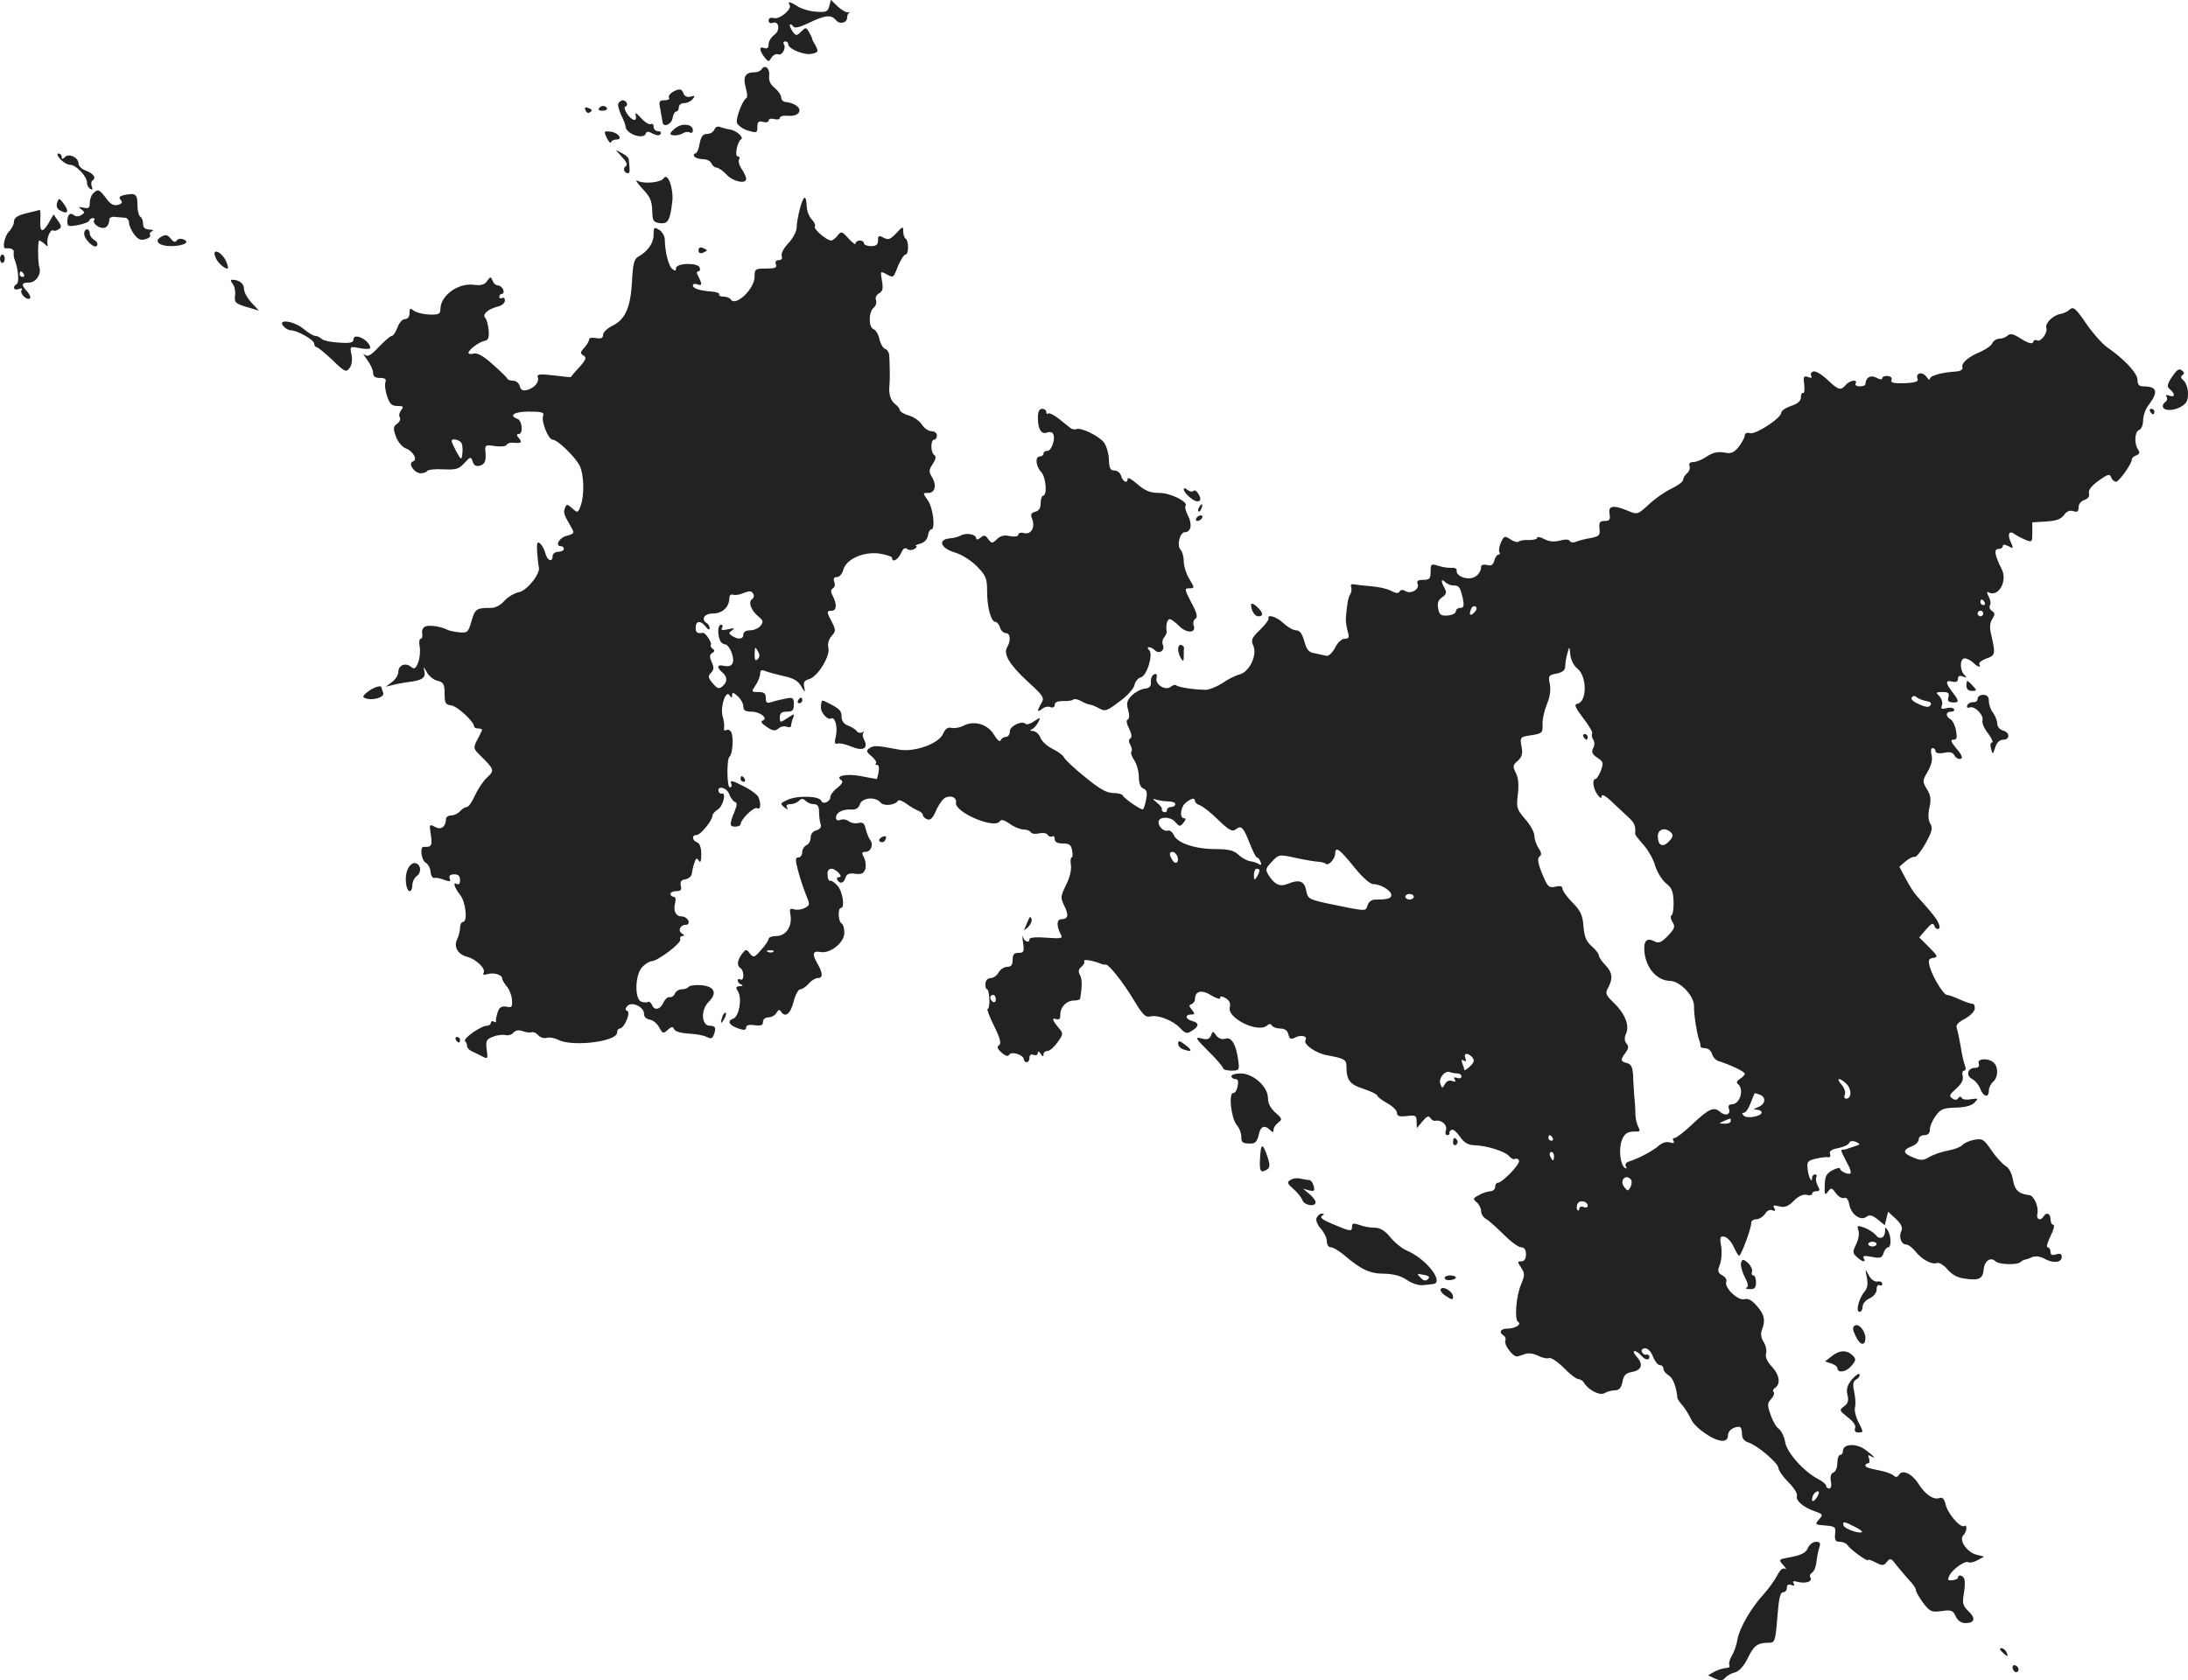 <?xml version="1.0" standalone="no"?>
<!DOCTYPE svg PUBLIC "-//W3C//DTD SVG 20010904//EN"
 "http://www.w3.org/TR/2001/REC-SVG-20010904/DTD/svg10.dtd">
<svg version="1.0" xmlns="http://www.w3.org/2000/svg"
 width="780pt" height="599.138pt" viewBox="0 0 780 599.138"
 preserveAspectRatio="xMidYMid meet">
<g transform="translate(-553,1260.76) scale(0.1,-0.1)"
fill="#222222" stroke="none">
<path d="M8486 12585 c-5 -19 -11 -22 -47 -19 -22 1 -51 10 -64 18 -28 18 -39
20 -30 6 9 -15 -35 -52 -56 -47 -12 3 -19 0 -19 -9 0 -7 6 -11 14 -8 23 9 29
-27 6 -43 -11 -8 -20 -23 -20 -33 0 -13 -5 -17 -15 -14 -19 8 -19 -7 0 -32 14
-18 16 -18 25 -2 6 9 17 15 24 12 14 -6 30 22 20 37 -3 5 0 9 5 9 6 0 11 -4
11 -10 0 -17 59 -41 85 -34 22 5 23 8 13 28 -7 11 -13 23 -13 26 0 3 -5 13
-11 23 -10 18 -12 18 -28 2 -16 -16 -18 -16 -31 1 -7 11 -11 21 -9 24 3 2 8
-1 12 -7 5 -7 22 -3 56 13 57 28 79 30 96 10 13 -17 40 -10 40 9 0 7 3 15 8
18 4 2 2 2 -5 1 -6 -2 -23 8 -36 20 l-25 24 -6 -23z"/>
<path d="M8245 12361 c-3 -6 -14 -11 -23 -11 -35 0 -44 -15 -34 -53 6 -20 7
-37 3 -39 -13 -6 -38 -70 -34 -88 3 -9 20 -22 39 -28 32 -9 34 -9 34 13 0 18
4 22 20 18 11 -3 20 -1 20 5 0 6 9 8 20 5 11 -3 20 -1 20 4 0 5 10 9 23 8 30
-3 47 5 47 20 0 13 -24 27 -50 29 -8 1 -15 8 -15 16 0 8 -10 23 -23 34 -16 12
-22 27 -20 44 3 26 -15 41 -27 23z"/>
<path d="M7927 12279 c-9 -6 -15 -14 -12 -20 4 -5 -4 -9 -16 -9 -19 0 -21 -4
-15 -32 3 -18 7 -39 8 -46 2 -21 33 -8 36 16 2 12 8 22 13 22 5 0 9 7 9 15 0
8 8 15 19 15 10 0 24 6 30 14 10 12 9 14 -7 9 -12 -3 -22 1 -25 11 -7 18 -15
19 -40 5z"/>
<path d="M7735 12240 c-4 -6 1 -24 9 -42 9 -17 16 -36 16 -41 0 -26 64 -49 72
-26 3 9 9 9 25 0 14 -7 24 -8 28 -1 3 5 -1 10 -9 10 -9 0 -16 7 -16 16 0 8 -4
12 -10 9 -5 -3 -21 6 -35 22 -15 17 -23 21 -19 11 3 -10 1 -18 -4 -18 -16 0
-45 44 -32 48 12 4 3 22 -10 22 -5 0 -12 -5 -15 -10z"/>
<path d="M7617 12215 c3 -8 9 -12 14 -9 12 7 11 11 -5 17 -10 4 -13 1 -9 -8z"/>
<path d="M7665 12221 c-3 -6 3 -9 14 -8 11 0 17 5 15 9 -7 11 -22 10 -29 -1z"/>
<path d="M7941 12153 c-12 -8 -21 -18 -21 -22 0 -9 31 -8 48 3 6 4 17 4 22 1
6 -3 10 0 10 8 0 21 -35 27 -59 10z"/>
<path d="M8077 12146 c-4 -9 -15 -16 -26 -16 -15 0 -22 -9 -27 -35 -3 -19 -10
-35 -16 -35 -5 0 -6 -4 -3 -10 3 -5 17 -10 31 -10 14 0 27 -7 30 -15 4 -8 12
-15 18 -15 7 0 23 -11 36 -25 23 -25 70 -35 70 -15 0 6 -7 22 -16 35 -9 13
-13 29 -9 35 3 5 1 10 -5 10 -12 0 -2 52 12 61 11 7 -18 32 -40 35 -10 1 -24
5 -33 8 -10 5 -19 1 -22 -8z"/>
<path d="M7693 12116 c7 -14 14 -21 15 -16 2 6 10 10 19 10 25 0 8 25 -20 28
-24 3 -25 2 -14 -22z"/>
<path d="M7748 12047 c15 -16 20 -27 13 -32 -12 -7 -6 -25 8 -25 7 0 7 9 2 52
-1 4 -11 13 -23 19 l-23 12 23 -26z"/>
<path d="M5745 12040 c10 -11 26 -20 35 -20 21 0 60 -41 60 -63 0 -9 5 -19 12
-23 8 -5 9 -2 5 9 -3 9 -2 19 4 22 13 9 1 25 -27 35 -13 5 -24 16 -24 24 0 22
-34 38 -48 24 -9 -9 -12 -9 -12 0 0 7 -5 12 -12 12 -6 0 -3 -9 7 -20z"/>
<path d="M7896 11972 c-9 -15 -68 -21 -91 -10 -12 7 -7 -3 14 -26 28 -29 35
-44 36 -78 1 -38 4 -43 27 -46 30 -4 37 10 45 80 4 46 -17 102 -31 80z"/>
<path d="M5862 11918 c-7 -7 -12 -22 -12 -34 0 -18 -4 -21 -22 -17 -19 4 -20
3 -8 -6 13 -10 13 -12 0 -20 -9 -6 -19 -6 -26 -1 -14 12 -24 2 -24 -23 0 -17
5 -18 38 -12 20 4 39 11 40 16 2 5 8 9 13 9 6 0 8 -4 4 -9 -3 -6 4 -15 16 -22
22 -11 38 0 39 27 0 6 10 10 23 8 12 -1 28 -3 35 -3 6 -1 12 -9 12 -18 0 -10
9 -29 19 -42 13 -17 23 -22 40 -16 12 3 19 10 16 15 -3 5 1 11 7 13 7 3 3 6
-9 6 -16 1 -23 7 -23 20 0 11 -4 23 -10 26 -5 3 -10 21 -10 40 0 40 -6 45 -43
38 -21 -4 -25 -9 -17 -18 8 -9 5 -14 -10 -18 -15 -4 -27 3 -42 24 -24 32 -29
34 -46 17z"/>
<path d="M8382 11865 c-7 -25 -12 -56 -12 -69 0 -13 -13 -38 -29 -55 -17 -18
-28 -38 -24 -47 3 -8 -1 -14 -11 -14 -10 0 -13 -6 -10 -15 5 -12 -3 -15 -35
-15 -39 0 -41 -2 -41 -29 0 -44 -68 -108 -85 -81 -4 6 -15 10 -26 10 -11 0
-18 4 -15 8 2 4 -10 9 -27 10 -43 3 -67 11 -67 22 0 5 7 7 15 4 18 -7 19 0 5
27 -7 12 -7 19 -1 19 6 0 8 6 5 14 -7 18 -84 16 -84 -3 0 -10 -3 -11 -14 -2
-13 11 -26 63 -26 106 -1 11 -9 26 -20 33 -18 11 -20 10 -20 -18 0 -29 -20
-58 -55 -78 -14 -7 -19 -26 -22 -88 -5 -93 -24 -136 -70 -158 -18 -9 -33 -23
-33 -32 0 -12 -7 -15 -25 -12 -14 3 -25 1 -25 -5 0 -6 -8 -19 -17 -29 -15 -16
-15 -21 -3 -28 12 -7 9 -15 -15 -42 -17 -18 -30 -34 -30 -35 0 -1 -28 2 -61 6
-49 6 -61 4 -57 -6 7 -17 -12 -39 -38 -46 -15 -4 -23 0 -26 14 -3 10 -13 19
-23 19 -10 0 -20 3 -22 8 -1 4 -25 27 -51 50 -33 30 -55 42 -68 39 -10 -3 -19
-2 -19 2 0 11 37 39 57 43 14 3 17 11 15 38 -2 19 -7 39 -12 44 -12 12 9 31
43 40 15 3 27 13 27 22 0 8 -4 12 -10 9 -5 -3 -10 -1 -10 4 0 6 4 11 10 11 5
0 7 7 4 15 -4 8 -12 15 -19 15 -7 0 -16 7 -19 17 -6 15 -8 15 -20 -2 -9 -13
-22 -16 -46 -13 -56 8 -120 -38 -120 -87 0 -17 -6 -20 -40 -19 -22 1 -46 7
-55 14 -13 10 -15 9 -15 -9 0 -12 -6 -21 -16 -21 -9 0 -21 -13 -27 -30 -6 -16
-15 -30 -20 -30 -5 0 -26 -18 -46 -39 -30 -32 -41 -37 -51 -28 -8 7 -4 -1 8
-17 12 -16 22 -37 22 -47 0 -14 7 -19 25 -19 17 0 23 -4 19 -15 -3 -8 -1 -30
6 -50 9 -28 17 -35 37 -35 21 0 23 -2 13 -15 -6 -8 -9 -19 -5 -25 4 -6 0 -17
-9 -23 -14 -10 -15 -17 -5 -45 7 -20 22 -37 35 -43 27 -10 44 -41 26 -47 -19
-6 5 -42 28 -42 10 0 21 4 24 9 3 4 29 7 57 5 44 -2 55 1 74 22 22 24 24 24
30 6 4 -14 12 -18 25 -15 20 5 24 19 20 57 -1 16 3 18 34 13 20 -3 38 -1 42 4
3 6 13 9 22 8 30 -3 35 1 22 16 -9 10 -9 15 -1 15 17 0 13 47 -4 54 -33 12
-12 26 41 26 47 0 55 -3 50 -16 -7 -19 19 -84 34 -84 17 0 79 -60 96 -92 16
-32 18 -105 4 -144 -10 -26 -11 -26 -30 -9 -18 16 -20 16 -26 1 -6 -16 -5 -21
21 -66 14 -24 13 -25 -15 -33 -27 -7 -43 -37 -20 -37 6 0 10 -4 10 -10 0 -5
-9 -10 -20 -10 -11 0 -20 -7 -20 -15 0 -24 -19 -17 -26 10 -3 13 -12 29 -19
35 -10 8 -12 2 -10 -32 2 -24 4 -47 6 -53 6 -23 -42 -83 -71 -89 -16 -3 -40
-17 -52 -31 -13 -15 -32 -25 -47 -25 -52 0 -58 -3 -70 -47 -12 -41 -15 -43
-45 -40 -17 2 -36 6 -41 9 -20 11 -64 18 -78 12 -9 -3 -14 -14 -12 -25 2 -10
0 -19 -5 -19 -5 0 -7 -12 -4 -27 3 -16 1 -41 -5 -57 -9 -23 -14 -26 -26 -16
-19 16 -45 6 -45 -18 0 -11 -10 -27 -22 -36 l-23 -17 25 6 c14 4 37 8 51 10
53 6 67 15 62 38 -4 20 -4 20 9 -3 7 -13 24 -27 38 -30 21 -5 25 -12 25 -45 0
-35 3 -40 25 -43 22 -4 79 -57 80 -74 0 -5 7 -8 16 -8 9 0 14 -3 12 -7 -2 -5
-10 -21 -18 -36 -13 -26 -12 -30 11 -52 52 -52 53 -54 25 -80 -14 -13 -33 -42
-43 -64 -10 -23 -23 -41 -29 -41 -6 0 -17 -7 -24 -15 -7 -8 -21 -15 -31 -15
-11 0 -19 -6 -19 -12 -1 -29 -17 -41 -39 -29 -21 11 -21 10 -15 -29 6 -38 2
-44 -26 -42 -14 1 -8 -48 7 -56 9 -5 17 -20 18 -33 1 -13 7 -23 13 -22 6 2 22
-1 36 -7 20 -7 24 -6 19 5 -3 10 2 15 16 15 15 0 21 -6 21 -21 0 -11 -4 -17
-10 -14 -17 10 -11 -11 10 -38 21 -26 28 -97 10 -97 -5 0 -10 -9 -10 -21 0
-11 -5 -29 -10 -40 -14 -26 2 -55 35 -63 32 -8 68 -43 59 -57 -4 -7 1 -9 13
-5 23 7 53 -2 53 -15 0 -5 7 -17 16 -28 9 -10 18 -32 19 -48 2 -26 0 -29 -20
-25 -17 3 -25 -2 -31 -20 -4 -12 -7 -27 -6 -31 1 -5 -2 -6 -8 -2 -5 3 -10 1
-10 -4 0 -6 -7 -11 -15 -11 -20 0 -86 -46 -77 -55 4 -3 7 -11 7 -17 0 -6 7
-14 15 -18 8 -4 25 -12 37 -18 22 -12 23 -11 18 23 -4 32 -1 37 23 46 14 6 34
8 44 6 9 -3 22 1 28 8 8 9 19 11 33 6 12 -5 27 -6 33 -4 6 2 16 -3 23 -11 6
-7 20 -12 30 -9 11 3 29 -1 41 -7 49 -26 210 -7 210 26 0 8 4 14 9 14 16 0 41
58 27 63 -8 3 -8 8 1 18 16 17 61 -5 59 -30 0 -9 8 -17 20 -19 12 -2 27 -14
34 -28 12 -22 15 -23 30 -9 14 13 19 13 23 3 3 -8 23 -14 51 -16 26 -1 55 -6
65 -12 15 -7 20 -6 25 6 10 26 7 34 -13 34 -31 0 -34 57 -4 86 32 32 19 56
-31 59 -20 1 -39 -2 -42 -7 -3 -4 -13 -8 -24 -8 -10 0 -20 -7 -24 -15 -3 -8
-11 -14 -18 -13 -7 2 -17 -7 -23 -19 -11 -26 -33 -30 -41 -8 -4 8 -10 13 -14
10 -5 -3 -15 -2 -24 1 -25 10 -22 98 4 124 11 11 26 20 32 20 22 0 108 65 103
78 -2 6 1 12 8 12 8 0 8 3 -2 9 -16 10 -6 31 14 31 9 0 12 6 9 15 -4 8 -14 15
-24 15 -21 0 -31 20 -23 49 3 12 1 21 -6 21 -6 0 -11 5 -11 10 0 6 10 10 21
10 16 0 20 5 16 19 -3 15 1 21 16 23 11 2 21 10 23 19 1 9 5 27 9 39 6 18 9
20 16 9 6 -10 9 -2 9 22 0 24 -5 39 -15 43 -18 7 -20 26 -2 26 14 0 57 52 57
70 0 5 9 15 20 22 18 12 30 61 13 56 -5 -2 -9 2 -11 7 -7 23 29 15 37 -8 5
-14 15 -27 21 -29 8 -2 8 -11 -1 -33 -19 -47 -19 -55 2 -55 10 0 19 4 19 8 0
18 48 64 59 58 12 -8 15 13 5 39 -4 9 -28 27 -55 40 -36 19 -47 21 -43 10 4
-8 2 -15 -4 -15 -11 0 -12 102 -1 110 11 8 15 73 5 88 -4 7 -12 10 -17 6 -6
-3 -9 0 -8 7 2 8 0 27 -5 43 -9 35 12 96 25 74 7 -10 9 -10 9 1 0 11 5 10 20
-4 11 -10 20 -26 20 -37 0 -13 7 -18 29 -18 31 0 62 -25 39 -32 -8 -3 -2 -11
15 -22 22 -15 30 -16 42 -6 8 7 22 10 30 6 8 -3 15 -1 15 3 0 5 3 18 7 28 7
17 6 17 -20 0 -26 -17 -27 -17 -27 3 0 15 7 20 25 20 20 0 25 5 25 26 0 23 -3
26 -27 21 -16 -3 -38 -8 -50 -12 -19 -6 -23 -4 -23 14 0 16 -6 21 -26 21 -26
0 -26 1 -10 25 9 13 16 32 16 41 0 12 5 14 18 9 9 -4 39 -12 65 -18 35 -7 52
-17 63 -36 14 -24 15 -24 11 -3 -4 16 0 23 17 28 30 7 77 83 69 112 -3 14 1
30 11 41 16 18 16 22 2 50 -20 37 -20 41 -1 41 18 0 19 23 4 52 -8 15 -8 22 0
28 7 3 9 14 5 23 -4 12 -1 17 10 17 8 0 18 11 22 25 10 39 71 66 128 59 25 -4
46 -11 46 -15 0 -19 21 -8 32 16 7 17 15 22 22 15 7 -5 17 -5 26 0 8 6 11 10
5 11 -5 0 1 4 15 8 15 4 26 15 28 29 2 12 7 22 12 22 15 0 7 75 -12 103 -19
27 -19 27 1 27 25 0 31 28 13 57 -11 19 -11 25 3 46 11 17 13 27 6 32 -14 8
-14 55 -1 55 6 0 10 7 10 15 0 8 -8 15 -19 15 -10 0 -26 10 -34 23 -8 13 -29
28 -47 33 -17 5 -32 14 -32 19 -1 6 -8 15 -16 21 -17 12 -25 38 -21 69 2 20 1
75 -1 107 -1 9 -7 19 -15 22 -7 2 -16 18 -20 34 -3 17 -13 33 -21 36 -18 7
-18 60 0 76 8 6 12 18 9 27 -4 9 1 19 11 25 13 7 15 17 10 45 -6 34 -6 35 16
23 26 -14 24 -15 43 33 9 20 20 37 25 37 12 0 12 49 1 56 -5 3 -9 15 -9 26 0
20 -2 19 -25 -6 -21 -22 -28 -25 -45 -16 -17 9 -20 8 -20 -10 0 -15 -7 -20
-25 -20 -14 0 -25 5 -25 10 0 6 -7 10 -15 10 -8 0 -15 -5 -15 -11 0 -5 -11 3
-25 18 -23 26 -26 27 -39 11 -7 -10 -18 -18 -23 -18 -16 0 -64 41 -58 50 3 5
-2 16 -11 25 -9 9 -17 29 -18 45 -2 45 -11 43 -24 -5z m-1206 -839 c3 -8 4
-25 2 -38 -3 -22 -4 -21 -21 9 -9 18 -17 34 -17 38 0 12 31 4 36 -9z m1040
-537 c3 -6 1 -14 -5 -18 -15 -10 -3 -41 23 -62 17 -14 18 -19 7 -33 -7 -9 -24
-16 -37 -16 -15 0 -24 -6 -24 -15 0 -17 -18 -19 -40 -5 -13 9 -13 11 0 20 11
8 7 9 -14 4 -21 -5 -27 -4 -22 5 4 6 2 11 -3 11 -12 0 -14 -29 -5 -54 3 -9 12
-16 19 -16 7 0 18 -14 24 -32 12 -35 1 -52 -31 -44 -22 5 -23 -7 -3 -24 19
-16 19 -34 0 -50 -12 -10 -18 -8 -34 11 -17 20 -18 26 -6 38 10 11 11 19 2 38
-8 19 -8 26 2 32 9 6 10 10 2 15 -6 4 -9 10 -7 14 5 8 -19 44 -28 43 -21 -3
-26 1 -26 19 0 25 18 26 36 3 7 -10 14 -13 14 -6 0 6 -4 15 -10 18 -22 14 -10
35 21 35 34 0 58 22 59 54 0 10 5 16 13 13 6 -2 21 -1 32 4 28 11 33 11 41 -2z
m15 -232 c-8 -8 -11 -3 -11 19 1 25 2 27 11 11 8 -14 8 -22 0 -30z"/>
<path d="M5734 11886 c-4 -11 -1 -22 7 -27 31 -19 38 -6 14 25 -14 18 -15 18
-21 2z"/>
<path d="M5623 11847 c-31 -8 -43 -16 -43 -29 0 -10 -8 -26 -18 -36 -16 -16
-25 -61 -12 -60 20 2 31 -4 29 -14 -1 -7 0 -20 4 -28 12 -32 16 -80 7 -85 -17
-10 -11 -25 7 -18 10 4 14 2 10 -4 -8 -12 20 -39 30 -29 3 3 -1 14 -10 24 -23
25 -21 32 7 32 24 0 45 31 36 55 -5 17 -6 95 0 95 3 0 12 -6 19 -12 10 -11 12
-10 10 2 -3 19 11 51 20 46 4 -3 13 -1 20 4 11 6 11 12 -2 30 l-16 23 -19 -33
c-22 -36 -31 -30 -28 18 1 17 0 31 -3 31 -3 -1 -25 -7 -48 -12z m-8 -217 c3
-5 1 -10 -4 -10 -6 0 -11 5 -11 10 0 6 2 10 4 10 3 0 8 -4 11 -10z"/>
<path d="M5830 11775 c0 -22 38 -57 46 -43 4 6 -1 15 -10 20 -9 5 -16 16 -16
23 0 8 -4 15 -10 15 -5 0 -10 -7 -10 -15z"/>
<path d="M6101 11761 c-22 -14 -2 -31 37 -31 46 0 72 14 46 24 -10 4 -20 2
-24 -4 -5 -7 -11 -6 -20 5 -14 17 -20 18 -39 6z"/>
<path d="M8020 11715 c0 -9 6 -12 15 -9 8 4 15 7 15 9 0 2 -7 5 -15 9 -9 3
-15 0 -15 -9z"/>
<path d="M6297 11693 c6 -19 31 -43 44 -43 4 0 1 14 -7 30 -17 32 -48 43 -37
13z"/>
<path d="M5530 11685 c0 -8 4 -15 8 -15 5 0 9 7 9 15 0 8 -4 15 -9 15 -4 0 -8
-7 -8 -15z"/>
<path d="M6359 11596 c7 -8 11 -27 9 -42 -3 -25 1 -29 41 -41 l44 -13 -26 28
c-15 16 -27 37 -27 49 0 19 -17 33 -42 33 -7 0 -6 -5 1 -14z"/>
<path d="M12905 11501 c-6 -5 -19 -11 -30 -13 -26 -4 -56 -34 -50 -50 6 -17
-21 -52 -33 -44 -6 3 -12 1 -14 -6 -3 -8 -16 -5 -42 11 -28 18 -40 21 -49 12
-6 -6 -19 -11 -29 -11 -10 0 -21 -7 -25 -15 -3 -9 -22 -22 -41 -31 -45 -18
-72 -42 -66 -57 2 -7 -7 -13 -23 -14 -50 -3 -93 -15 -93 -26 0 -6 -6 -3 -13 8
-15 19 -39 13 -31 -9 4 -9 -9 -13 -47 -15 -39 -1 -50 2 -46 12 3 8 -3 13 -14
14 -10 1 -19 -3 -19 -8 0 -6 -9 -5 -21 2 -21 11 -38 0 -39 -23 0 -5 -9 -8 -21
-8 -11 0 -17 5 -14 10 10 16 -21 12 -35 -5 -18 -21 -26 -19 -66 19 -20 19 -43
32 -50 29 -8 -3 -11 -10 -7 -16 4 -7 0 -8 -11 -4 -16 6 -18 2 -14 -27 2 -19 0
-32 -4 -30 -4 3 -8 -4 -8 -15 0 -13 -11 -23 -35 -31 -19 -6 -35 -17 -35 -24 0
-19 -90 -78 -111 -73 -11 3 -19 0 -19 -8 0 -7 -10 -25 -21 -40 -18 -22 -27
-26 -53 -21 -22 4 -40 0 -61 -14 -16 -11 -38 -20 -49 -20 -12 0 -16 -5 -13
-14 3 -8 -1 -20 -9 -26 -8 -7 -14 -18 -14 -24 0 -6 -19 -20 -42 -31 -23 -11
-59 -36 -81 -57 -38 -35 -40 -36 -73 -22 -52 22 -72 19 -66 -11 3 -20 0 -25
-17 -25 -18 0 -21 -5 -19 -27 3 -24 -1 -28 -32 -34 -19 -3 -42 -9 -51 -13 -10
-4 -20 -3 -23 3 -4 6 -18 6 -35 1 -20 -5 -38 -4 -55 5 -14 8 -26 10 -26 5 0
-5 -14 -8 -30 -8 -17 1 -33 -2 -37 -6 -3 -3 -16 0 -28 8 -21 14 -23 13 -34
-10 -6 -14 -9 -30 -6 -35 4 -5 2 -9 -3 -9 -5 0 -12 -10 -15 -21 -4 -16 -11
-20 -26 -16 -12 3 -21 0 -21 -6 0 -20 -16 -38 -36 -41 -25 -4 -54 11 -51 27 1
7 -7 11 -18 10 -11 -1 -32 2 -47 7 -26 8 -28 7 -28 -21 0 -25 -4 -29 -26 -29
-19 0 -25 -4 -20 -15 7 -19 -25 -37 -44 -25 -9 6 -17 5 -21 -2 -4 -7 -14 -6
-30 3 -13 7 -44 14 -69 16 -25 2 -53 5 -62 7 -10 2 -15 -1 -11 -10 2 -7 1 -19
-4 -26 -7 -12 -11 -34 -15 -83 -1 -11 2 -32 6 -47 7 -23 5 -28 -10 -28 -11 0
-26 -14 -35 -33 -10 -18 -23 -30 -30 -28 -8 2 -26 6 -41 9 -22 3 -30 12 -38
43 -8 27 -16 39 -29 39 -10 0 -30 11 -45 25 -25 24 -59 34 -54 17 2 -4 -12
-23 -31 -41 -29 -28 -32 -36 -23 -56 15 -32 -14 -93 -48 -102 -14 -3 -42 -17
-62 -31 -20 -13 -47 -24 -60 -24 -39 0 -98 9 -105 16 -3 3 -12 1 -19 -5 -19
-16 -57 8 -51 31 3 13 0 17 -9 13 -7 -3 -12 -15 -11 -26 1 -17 -4 -23 -23 -25
-14 -2 -34 -13 -46 -25 -17 -18 -19 -28 -12 -52 5 -19 4 -31 -2 -33 -6 -2 -4
-15 5 -32 9 -18 11 -31 5 -35 -7 -4 -7 -13 0 -24 5 -10 7 -21 3 -24 -3 -4 2
-18 11 -31 9 -14 16 -41 16 -60 0 -22 6 -36 16 -40 12 -5 15 -14 10 -38 -3
-17 -8 -33 -11 -36 -5 -5 -68 38 -73 50 -2 4 -17 8 -34 8 -23 0 -49 15 -100
57 -39 31 -72 63 -75 70 -3 7 -21 21 -40 30 -19 9 -39 27 -44 40 -4 12 -16 23
-26 24 -11 0 -13 3 -5 6 7 2 17 14 23 25 10 19 9 19 -14 4 -13 -9 -26 -13 -30
-10 -13 14 -57 -7 -57 -26 0 -11 -6 -20 -14 -20 -8 0 -16 -6 -19 -12 -2 -8
-12 1 -23 19 -22 38 -71 53 -109 33 -13 -7 -32 -10 -43 -8 -13 4 -22 -3 -30
-21 -16 -36 -104 -67 -159 -56 -79 15 -88 15 -103 5 -13 -9 -12 -13 7 -29 12
-10 19 -21 16 -25 -4 -3 -2 -6 4 -6 6 0 8 -11 5 -25 -2 -14 -5 -25 -7 -25 -1
0 -26 4 -55 10 -51 10 -96 1 -71 -14 8 -5 3 -14 -14 -28 -14 -10 -25 -25 -25
-33 0 -16 -27 -28 -32 -13 -6 17 -80 20 -117 5 -30 -13 -31 -15 -15 -28 12 -9
15 -10 10 -1 -5 8 -1 12 11 12 11 0 24 5 31 12 9 9 15 9 24 0 7 -7 20 -12 30
-12 13 0 18 -8 18 -29 0 -16 3 -36 6 -44 3 -9 -3 -16 -15 -20 -13 -3 -21 -13
-21 -26 0 -12 -7 -24 -15 -27 -8 -4 -15 -15 -15 -25 0 -10 -6 -19 -14 -19 -11
0 -11 -8 -1 -47 7 -27 20 -65 28 -85 15 -36 15 -38 -4 -48 -11 -6 -28 -8 -38
-5 -15 5 -17 1 -13 -20 7 -40 -16 -75 -50 -75 -15 0 -28 -5 -28 -10 0 -6 -12
-24 -27 -40 -24 -28 -27 -28 -40 -12 -12 16 -14 16 -28 -2 -17 -23 -19 -42 -5
-51 6 -3 10 -15 10 -26 0 -11 -4 -17 -10 -14 -5 3 -10 2 -10 -4 0 -5 6 -12 13
-14 7 -3 5 -6 -6 -6 -14 -1 -15 -4 -6 -19 15 -24 4 -88 -16 -96 -24 -9 -17
-23 15 -35 23 -8 30 -7 30 3 0 8 10 11 30 8 23 -3 30 0 30 12 0 9 8 16 20 16
10 0 23 7 28 16 6 11 11 13 16 5 15 -24 34 -9 45 34 6 25 17 45 24 45 7 0 20
9 30 20 9 11 24 20 32 20 19 0 19 17 0 50 -21 36 -18 48 9 43 35 -7 86 33 86
68 0 15 -4 31 -10 34 -12 7 -14 55 -2 55 15 0 6 59 -12 79 -10 11 -21 19 -25
18 -7 -2 -11 7 -11 28 0 8 6 15 14 15 7 0 19 -7 26 -15 9 -11 9 -15 1 -15 -7
0 -9 -4 -6 -10 10 -16 23 -12 29 8 5 14 14 17 35 14 23 -3 30 1 36 17 3 11 1
29 -5 41 -9 16 -8 20 5 20 20 0 30 26 17 43 -5 6 -12 24 -16 39 -4 20 -10 25
-26 21 -11 -3 -26 0 -34 6 -7 6 -21 9 -30 5 -22 -9 -21 22 2 31 9 5 27 7 39 6
14 -1 24 5 28 18 8 25 56 29 74 7 12 -14 51 -10 62 6 3 5 16 0 30 -10 13 -10
32 -21 42 -25 9 -3 17 -11 17 -16 0 -5 7 -12 16 -15 10 -4 19 4 29 27 8 19 21
39 29 46 19 16 48 7 44 -13 -7 -34 138 -96 156 -67 5 8 16 5 36 -9 15 -11 37
-20 48 -20 12 0 24 -5 27 -10 3 -6 17 -7 30 -4 12 3 26 1 30 -5 3 -6 11 -9 16
-6 5 4 9 -1 9 -9 0 -11 9 -16 29 -16 23 0 30 -5 33 -25 3 -14 2 -25 -2 -25 -3
0 -5 -13 -2 -29 2 -16 -5 -45 -18 -70 -19 -39 -20 -44 -6 -73 17 -33 14 -48
-10 -48 -17 0 -18 -23 -4 -51 10 -18 8 -19 -50 -15 -34 3 -60 1 -60 -5 0 -16
-18 -10 -24 9 -2 9 -2 0 1 -20 5 -34 3 -38 -16 -38 -16 0 -21 -6 -21 -25 0
-18 -5 -25 -20 -25 -10 0 -24 -9 -30 -20 -6 -11 -19 -20 -28 -20 -11 0 -18 -8
-19 -20 -1 -11 2 -20 6 -20 4 0 7 -16 8 -35 1 -19 -2 -35 -6 -35 -4 0 6 -27
23 -61 22 -44 26 -63 18 -68 -9 -5 -7 -13 8 -26 14 -13 24 -16 28 -8 8 13 52
-1 52 -17 0 -5 5 -10 10 -10 6 0 10 7 10 16 0 10 6 14 15 10 8 -3 15 0 15 7 0
8 4 6 10 -3 6 -10 10 -11 10 -2 0 6 6 12 14 12 8 0 24 14 36 31 20 27 20 32 8
47 -26 30 -30 42 -14 36 12 -4 16 0 16 16 0 27 22 50 49 50 12 0 22 3 22 8 7
44 7 68 -1 83 -7 12 -5 21 5 29 8 7 13 16 10 20 -5 8 25 4 55 -7 8 -4 18 -6
22 -5 10 2 60 -60 101 -128 30 -50 41 -61 57 -57 28 7 80 -13 107 -41 19 -20
24 -22 42 -10 26 16 27 28 1 35 -24 6 -27 23 -4 23 14 0 15 2 3 17 -11 13 -11
17 -1 20 6 3 12 10 12 17 0 30 23 36 57 15 18 -11 33 -16 33 -10 0 8 6 7 20
-1 13 -8 18 -19 14 -33 -9 -38 99 -91 132 -65 8 8 14 8 19 0 3 -5 17 -10 29
-10 16 0 26 -7 29 -21 4 -16 9 -19 24 -11 21 11 46 5 37 -9 -9 -15 37 -47 76
-54 61 -11 70 -16 70 -38 0 -51 11 -66 61 -82 27 -9 49 -20 49 -24 0 -4 16
-16 35 -27 19 -10 35 -26 35 -34 0 -12 8 -15 35 -12 31 4 35 2 35 -19 l1 -24
20 24 c15 18 22 22 28 12 4 -6 12 -11 17 -10 22 5 44 -14 39 -32 -4 -11 -2
-19 4 -19 6 0 10 3 8 8 -1 4 3 9 8 11 6 3 19 -9 30 -25 14 -21 29 -29 50 -30
45 -1 111 -22 125 -39 7 -8 16 -13 20 -10 5 3 12 1 15 -5 7 -11 -59 -80 -76
-80 -5 0 -9 -7 -9 -15 0 -8 -8 -15 -17 -15 -10 -1 -28 -6 -41 -14 -21 -11 -22
-14 -8 -25 9 -8 16 -22 16 -32 0 -10 8 -23 18 -28 9 -5 37 -30 62 -55 25 -25
53 -46 63 -46 11 0 17 -8 17 -25 0 -16 -6 -25 -16 -25 -15 0 -15 -2 -1 -23 13
-20 13 -27 0 -58 -18 -41 -25 -127 -11 -135 14 -9 -11 -24 -39 -24 -24 0 -31
-14 -12 -25 6 -4 8 -13 5 -20 -4 -13 28 -56 42 -54 4 0 16 4 27 8 12 5 30 3
47 -5 15 -8 33 -12 40 -9 7 3 31 -13 53 -35 21 -22 45 -40 52 -40 6 0 16 -6
20 -13 15 -26 57 -47 73 -37 8 5 25 10 36 10 16 0 23 8 28 30 4 24 12 32 36
36 34 7 39 28 13 56 -9 10 -11 18 -6 18 6 0 16 -7 23 -15 14 -17 30 -20 30 -5
0 5 -5 9 -11 7 -6 -1 -14 4 -16 11 -3 6 3 12 12 12 9 0 22 -13 28 -30 6 -16
17 -30 24 -30 7 0 13 -6 13 -13 0 -7 8 -17 19 -24 15 -9 27 -39 31 -81 1 -4 9
-16 19 -27 9 -11 22 -32 29 -47 13 -31 81 -78 112 -78 13 0 20 7 20 19 0 17
18 31 41 31 5 0 9 -11 9 -24 0 -17 7 -27 23 -32 32 -10 107 -74 107 -91 0 -8
16 -31 35 -50 20 -20 34 -42 31 -49 -6 -16 22 -41 63 -55 30 -11 31 -12 16
-29 -16 -18 -15 -19 22 -22 35 -3 38 -5 35 -30 -2 -22 1 -28 17 -28 11 0 24
-6 28 -13 10 -15 73 -61 73 -52 0 3 12 -1 27 -9 24 -12 29 -12 40 3 12 14 15
13 35 -14 13 -16 33 -40 45 -53 13 -13 23 -28 23 -34 0 -6 12 -27 26 -46 24
-31 30 -34 66 -29 34 5 41 2 50 -19 7 -15 20 -24 34 -24 34 0 38 17 12 42 -21
20 -23 29 -17 63 4 22 4 45 2 52 -6 14 -23 18 -23 5 0 -4 -9 -8 -20 -9 -17 -2
-18 1 -10 18 13 23 56 53 67 46 5 -3 19 0 32 7 l24 13 -27 7 c-33 8 -64 52
-47 69 13 13 15 41 3 33 -13 -8 -59 45 -66 77 -5 20 -11 27 -22 23 -21 -8 -51
13 -75 51 -23 36 -57 52 -69 32 -7 -10 -12 -10 -22 -1 -8 6 -33 14 -56 18 -23
4 -42 10 -42 15 0 5 4 9 10 9 5 0 6 7 3 17 -4 11 -3 14 5 9 24 -14 11 1 -18
22 -32 24 -80 22 -80 -4 0 -8 -4 -14 -10 -14 -5 0 -10 -13 -10 -29 0 -16 -6
-31 -14 -34 -9 -3 -12 -15 -9 -31 3 -15 1 -26 -6 -26 -6 0 -11 4 -11 10 0 5
-13 16 -29 24 -50 26 -110 93 -117 131 -3 20 -14 41 -23 48 -9 6 -22 29 -29
50 -12 34 -12 41 2 56 9 10 13 21 9 25 -4 4 -2 10 4 14 22 14 17 47 -10 76
-18 19 -25 36 -21 48 3 10 -1 29 -9 41 -9 14 -11 29 -6 42 13 35 10 53 -17 85
-18 21 -32 29 -45 25 -22 -7 -73 41 -65 62 3 7 -3 17 -14 23 -16 9 -18 15 -9
38 6 15 8 44 5 65 -6 33 -4 38 11 35 10 -2 25 -18 33 -35 8 -18 17 -33 20 -33
7 0 45 102 43 118 0 6 8 12 18 12 10 0 24 9 31 19 6 11 18 17 26 13 11 -4 13
-1 7 8 -6 10 -2 11 18 6 20 -5 32 0 52 20 17 17 33 24 46 21 10 -3 19 -1 19 4
0 5 7 9 15 9 13 0 14 4 5 20 -6 11 -8 25 -5 30 3 6 1 10 -4 10 -6 0 -11 -5
-11 -12 0 -23 -13 2 -16 31 -3 26 0 30 29 37 17 4 38 7 44 5 7 -1 10 4 7 12
-4 10 5 16 30 21 19 4 36 12 38 18 3 7 11 9 24 4 15 -7 16 -9 4 -13 -8 -3 -22
-7 -30 -10 -8 -4 -18 -5 -23 -5 -4 1 -3 -7 3 -18 5 -11 15 -29 21 -41 6 -12 8
-23 6 -25 -6 -7 -37 7 -37 16 0 5 -12 3 -27 -5 -22 -12 -27 -21 -28 -54 -1
-34 1 -37 11 -23 12 16 14 15 29 -5 8 -12 22 -20 29 -17 9 3 15 -5 19 -25 7
-35 41 -58 61 -42 10 8 20 6 39 -9 l26 -21 6 24 6 24 28 -26 c19 -18 25 -31
19 -43 -10 -21 0 -48 17 -48 8 0 22 -11 32 -23 23 -30 60 -50 78 -43 8 3 25
-8 38 -23 16 -19 36 -30 64 -33 49 -7 62 0 65 35 3 29 25 44 42 27 12 -12 79
-14 90 -2 4 4 11 7 14 8 4 0 16 4 26 9 13 5 29 3 45 -6 31 -17 61 -14 61 7 0
11 -6 13 -20 9 -14 -5 -20 -2 -20 9 0 9 -5 16 -10 16 -6 0 -1 18 10 40 11 22
16 40 10 40 -5 0 -10 9 -10 20 0 21 -15 27 -25 10 -11 -18 -27 -10 -22 10 6
23 -12 64 -28 66 -38 4 -53 18 -59 55 -4 23 -14 42 -26 49 -10 6 -33 30 -50
55 -28 41 -33 44 -63 38 -17 -3 -36 -12 -42 -19 -5 -6 -28 -15 -50 -19 -22 -4
-52 -14 -67 -23 -22 -13 -31 -13 -57 -2 -38 15 -39 27 -6 40 14 5 25 16 25 25
0 8 9 15 20 15 13 0 20 7 20 20 0 12 9 33 21 49 17 24 28 28 71 29 34 1 57 7
67 18 15 15 14 16 -12 12 -15 -3 -30 -1 -33 4 -4 7 -9 6 -13 0 -4 -7 -12 -8
-21 -1 -13 8 -10 14 14 35 19 17 26 31 23 44 -3 11 -1 20 5 20 6 0 7 7 3 18
-4 9 -11 40 -15 67 -5 28 -11 57 -14 66 -5 11 4 21 29 34 20 11 35 27 35 37 0
10 -3 17 -7 16 -5 0 -25 6 -45 15 -21 10 -42 17 -47 17 -12 0 -50 61 -61 99
-7 26 -5 30 12 33 18 3 16 7 -15 38 l-35 35 24 28 c20 23 25 25 30 13 3 -9 10
-13 16 -10 5 3 2 16 -7 31 -15 22 -28 37 -71 85 -9 9 -26 36 -39 60 l-24 45
22 19 c12 10 27 18 33 16 6 -1 23 21 39 49 23 42 26 55 16 70 -7 13 -8 32 -3
56 7 29 5 45 -9 67 -16 27 -16 30 3 62 13 22 18 43 14 59 -4 14 -2 25 4 25 5
0 10 -5 10 -11 0 -7 11 -9 30 -6 21 5 32 2 38 -10 5 -8 15 -14 22 -11 8 2 4
14 -15 36 -20 24 -23 32 -11 32 12 0 14 7 9 33 -3 17 -12 36 -20 40 -18 11
-17 27 3 27 8 0 13 4 10 9 -3 5 -16 7 -28 3 -17 -4 -20 -2 -15 11 3 9 -1 23
-9 32 -14 13 -13 15 11 15 21 0 25 -4 21 -18 -4 -13 0 -18 14 -19 25 -2 25 5
0 37 -25 32 -25 44 0 37 13 -3 20 0 20 10 0 10 6 13 18 8 14 -5 15 -4 5 6 -18
18 -16 59 1 59 8 0 21 -7 30 -15 16 -16 30 -20 22 -6 -3 5 8 14 24 20 33 11
34 16 20 79 -8 31 -7 47 2 62 11 17 10 22 -1 29 -7 5 -11 14 -7 20 4 6 2 20
-5 32 -6 12 -7 19 -1 15 35 -21 70 39 48 82 -25 50 -29 72 -12 72 9 0 16 5 16
10 0 7 6 7 20 0 18 -10 19 -9 8 15 -13 28 -5 43 14 28 7 -5 24 -14 38 -20 24
-10 25 -9 25 26 l0 36 49 3 c36 2 54 9 64 23 9 13 20 18 33 14 14 -5 19 -2 19
14 0 11 9 22 21 26 13 5 19 13 16 24 -3 11 9 26 35 45 32 23 39 25 44 12 3 -9
11 -16 18 -16 11 1 56 64 56 80 0 4 7 11 16 14 11 4 13 10 7 19 -15 20 -14 64
2 71 9 3 15 18 15 34 0 16 8 40 18 53 38 50 33 69 -19 69 -13 0 -19 7 -19 23
0 24 -48 75 -108 116 -18 13 -50 49 -73 82 -41 60 -48 66 -64 50z m-2194 -981
c21 0 24 -5 34 -47 5 -26 3 -33 -9 -33 -9 0 -16 -6 -16 -12 0 -7 -13 -14 -29
-15 -24 -2 -30 2 -34 25 -4 19 0 30 14 40 15 10 17 17 9 32 -14 25 -13 37 2
22 7 -7 20 -12 29 -12z m1894 -60 c3 -5 1 -10 -4 -10 -6 0 -11 5 -11 10 0 6 2
10 4 10 3 0 8 -4 11 -10z m-1818 -35 c-15 -16 -22 -11 -13 10 3 9 10 13 16 10
6 -4 5 -11 -3 -20z m1813 -5 c0 -5 -4 -10 -10 -10 -5 0 -10 5 -10 10 0 6 5 10
10 10 6 0 10 -4 10 -10z m-1446 -197 c34 -28 34 -118 -1 -125 -12 -2 -8 -13
21 -51 20 -26 35 -51 32 -55 -3 -5 -1 -14 4 -22 5 -8 5 -21 -1 -31 -6 -13 -3
-21 15 -33 22 -14 23 -18 13 -46 -6 -16 -15 -30 -19 -30 -13 0 -9 -35 7 -56
10 -13 14 -15 15 -5 0 9 17 -1 41 -25 23 -21 50 -47 60 -56 16 -16 21 -29 18
-54 0 -3 13 -20 30 -39 17 -19 36 -53 42 -76 7 -22 24 -49 38 -61 20 -15 26
-29 27 -64 1 -24 -2 -47 -7 -50 -5 -3 -3 -14 3 -24 11 -16 8 -24 -16 -49 -23
-24 -33 -28 -48 -20 -26 14 -39 3 -36 -34 4 -59 44 -106 91 -107 36 0 87 -54
86 -90 -1 -28 10 -97 18 -120 4 -8 5 -18 5 -22 -1 -5 6 -8 17 -8 10 0 21 -9
24 -20 3 -11 13 -23 24 -26 44 -14 93 -38 93 -45 0 -4 -8 -13 -17 -18 -11 -7
-14 -14 -8 -18 24 -19 8 -73 -21 -73 -10 0 -14 -6 -11 -15 9 -21 -12 -29 -31
-12 -23 19 -38 13 -99 -44 -28 -27 -57 -49 -63 -49 -6 0 -8 -5 -4 -11 4 -7 0
-9 -13 -5 -11 4 -27 -1 -39 -11 -19 -18 -74 -47 -107 -57 -11 -4 -15 -11 -11
-17 4 -7 3 -9 -3 -6 -17 11 -23 64 -12 97 10 27 21 34 56 33 9 -1 10 5 3 17
-5 10 -10 30 -10 46 0 16 -2 45 -4 64 -1 19 -4 52 -4 73 -2 30 -7 40 -22 44
-24 6 -24 12 -5 37 11 15 12 23 3 33 -7 9 -8 20 -1 36 13 29 -5 72 -46 111
-26 25 -29 32 -19 50 19 34 16 57 -9 82 -12 13 -23 28 -23 34 0 6 -11 21 -25
33 -20 17 -27 34 -30 71 -3 40 -10 56 -39 85 -20 20 -36 43 -36 50 0 9 -8 11
-25 7 -21 -5 -27 -1 -41 31 -22 50 -26 71 -14 78 6 4 5 14 -5 28 -8 12 -15 32
-15 44 0 13 -15 40 -33 60 -30 35 -32 41 -26 88 4 33 2 59 -7 76 -12 24 -11
29 7 44 15 14 18 26 13 51 -6 33 -5 34 35 40 39 6 41 9 40 38 -1 17 6 49 15
71 11 26 15 52 11 73 -6 30 -4 33 25 38 22 5 30 12 30 28 0 11 4 32 8 46 7 24
7 24 10 -7 2 -19 13 -40 26 -50z m1243 -115 c14 -2 20 -7 15 -15 -5 -8 -15 -8
-40 3 -19 8 -31 18 -27 24 4 7 11 8 18 1 7 -5 22 -11 34 -13z m-2701 -358 c13
0 24 -4 24 -10 0 -5 -7 -10 -15 -10 -8 0 -15 -5 -15 -11 0 -6 -5 -9 -11 -7 -6
2 -9 7 -7 10 2 4 -6 14 -17 23 -18 15 -18 16 -2 11 10 -3 30 -6 43 -6z m94 1
c0 -5 8 -12 18 -15 9 -3 39 -26 65 -52 38 -37 51 -43 62 -34 20 16 27 9 50
-49 11 -28 22 -51 26 -51 4 0 10 -7 13 -16 4 -10 2 -13 -7 -7 -6 4 -21 9 -32
10 -10 2 -29 12 -40 23 -16 15 -35 20 -81 20 -73 0 -136 21 -149 49 -5 12 -15
19 -21 17 -14 -5 -34 13 -34 30 0 21 44 21 60 0 14 -16 17 -17 29 -2 9 11 10
16 2 16 -17 0 -13 41 7 56 20 16 32 18 32 5z m1697 -112 c9 -9 7 -17 -7 -31
-22 -24 -40 -16 -40 18 0 26 27 33 47 13z m-1129 -124 c29 -36 56 -60 68 -60
26 0 64 -23 64 -39 0 -12 -13 -16 -57 -16 -13 0 -24 -8 -28 -21 -7 -22 -1 -22
-142 7 -68 15 -71 17 -77 48 -6 33 -26 39 -68 21 -24 -10 -44 -1 -63 28 -15
24 -15 26 9 52 25 26 25 27 83 14 32 -7 68 -13 80 -14 12 0 25 -4 29 -7 9 -10
34 17 34 37 0 26 16 15 68 -50z m-631 40 c8 -22 -6 -33 -17 -15 -13 20 -12 30
0 30 6 0 13 -7 17 -15z m293 -52 c0 -5 -5 -15 -10 -23 -8 -12 -10 -11 -10 8 0
12 5 22 10 22 6 0 10 -3 10 -7z m550 -93 c0 -5 -7 -10 -15 -10 -8 0 -15 5 -15
10 0 6 7 10 15 10 8 0 15 -4 15 -10z m-2283 -196 c-3 -3 -12 -4 -19 -1 -8 3
-5 6 6 6 11 1 17 -2 13 -5z m793 -170 c0 -8 -4 -12 -10 -9 -5 3 -10 10 -10 16
0 5 5 9 10 9 6 0 10 -7 10 -16z m1699 -207 c8 -11 6 -18 -9 -32 -11 -10 -20
-16 -20 -12 0 3 -3 13 -7 23 -4 12 -3 15 5 10 8 -5 10 -2 6 8 -8 20 9 21 25 3z
m-53 -57 c8 0 14 -5 14 -11 0 -6 -7 -8 -16 -5 -10 4 -13 2 -8 -6 5 -8 2 -9 -9
-5 -10 4 -20 0 -26 -11 -9 -16 -10 -16 -16 0 -8 20 15 49 33 43 8 -3 20 -5 28
-5z m1389 -40 c17 -19 15 -50 -4 -50 -6 0 -8 7 -4 15 3 9 -3 25 -12 35 -10 11
-14 20 -8 20 5 0 18 -9 28 -20z m-311 -36 c23 -9 20 -33 -6 -44 -18 -7 -19 -9
-5 -9 9 -1 17 -5 17 -10 0 -14 -52 -23 -63 -12 -8 8 -8 11 0 11 7 0 17 16 24
35 7 19 14 35 15 35 1 0 9 -3 18 -6z m-104 -94 c0 -5 -10 -10 -22 -9 -22 0
-22 1 -3 9 11 5 21 9 23 9 1 1 2 -3 2 -9z m-635 -60 c3 -5 1 -10 -4 -10 -6 0
-11 5 -11 10 0 6 2 10 4 10 3 0 8 -4 11 -10z m5 -65 c0 -8 -2 -15 -4 -15 -2 0
-6 7 -10 15 -3 8 -1 15 4 15 6 0 10 -7 10 -15z m275 -85 c3 -5 2 -17 -3 -26
-8 -14 -10 -14 -21 0 -13 15 -8 36 9 36 5 0 12 -4 15 -10z m-155 -92 c0 -6 -7
-8 -15 -4 -8 3 -15 0 -15 -6 0 -6 -3 -9 -6 -5 -4 3 -4 13 -1 21 7 17 37 11 37
-6z m818 -1038 c-14 -22 -24 -19 -15 5 4 8 11 15 17 15 6 0 6 -7 -2 -20z m133
-106 c17 -8 29 -17 27 -19 -8 -8 -62 11 -66 23 -5 16 3 15 39 -4z"/>
<path d="M11175 9980 c3 -5 8 -10 11 -10 2 0 4 5 4 10 0 6 -5 10 -11 10 -5 0
-7 -4 -4 -10z"/>
<path d="M6540 11445 c7 -8 18 -15 26 -15 23 0 83 -34 84 -47 0 -7 4 -13 8
-13 5 0 30 -21 57 -46 44 -43 49 -45 61 -29 8 10 11 30 7 48 -6 30 -6 30 30
23 21 -4 37 -3 37 1 -1 27 -60 57 -60 30 0 -11 -12 -14 -51 -11 -28 1 -56 7
-62 13 -6 6 -17 11 -23 11 -7 0 -26 11 -42 25 -34 28 -94 37 -72 10z"/>
<path d="M13273 11264 c-18 -28 -19 -35 -7 -45 19 -16 18 -30 -3 -22 -10 4
-14 2 -9 -5 3 -6 2 -13 -4 -17 -5 -3 -10 -10 -10 -15 0 -17 32 -19 61 -5 23
13 29 22 29 49 0 18 -7 39 -15 46 -11 9 -12 15 -5 20 8 5 7 10 -2 17 -10 8
-18 2 -35 -23z"/>
<path d="M9230 11118 c0 -41 12 -60 32 -53 9 4 19 2 22 -4 10 -16 -5 -61 -20
-61 -8 0 -14 -4 -14 -10 0 -5 -6 -10 -13 -10 -18 0 -15 -35 6 -57 16 -19 21
-83 5 -83 -4 0 -8 -12 -8 -26 0 -17 -6 -28 -19 -31 -16 -4 -18 -10 -11 -27 11
-30 -5 -56 -30 -49 -11 3 -20 0 -20 -6 0 -6 -11 -8 -30 -5 -20 5 -34 1 -46
-11 -17 -16 -18 -16 -31 0 -10 15 -15 16 -28 5 -8 -7 -15 -8 -15 -2 0 14 -34
21 -53 11 -8 -5 -27 -10 -41 -11 -44 -4 -33 -35 17 -50 24 -7 58 -28 79 -49
33 -34 37 -43 37 -91 0 -56 14 -108 30 -108 5 0 13 -9 16 -20 3 -11 13 -20 21
-20 16 0 18 -27 5 -49 -16 -24 7 -63 72 -123 56 -51 61 -58 50 -77 -17 -28
-16 -36 2 -21 8 7 22 10 30 6 9 -3 15 0 15 9 0 9 11 13 30 13 17 -1 33 2 36 5
4 4 16 1 28 -5 11 -7 26 -12 31 -13 6 0 20 -6 33 -13 21 -12 28 -10 71 23 27
19 52 46 55 59 3 14 13 26 22 28 22 4 46 82 31 97 -7 7 -7 11 -1 11 6 0 15 -5
21 -11 15 -15 36 -1 29 18 -4 9 -2 21 4 28 6 7 10 17 9 21 -4 21 2 44 11 44 5
0 20 -11 34 -25 27 -27 62 -25 51 3 -3 8 0 19 6 23 10 5 6 21 -14 58 -25 48
-25 51 -7 51 19 0 19 1 0 33 -11 17 -20 46 -20 63 0 16 -5 35 -11 41 -15 15
-3 63 15 63 22 0 27 29 11 59 -8 16 -12 31 -9 34 14 13 -52 47 -92 47 -34 0
-51 7 -79 31 -19 17 -35 26 -35 20 0 -19 -17 -12 -23 9 -3 11 -14 20 -24 20
-15 0 -19 8 -20 41 -1 23 -10 50 -19 61 -22 24 -79 51 -96 46 -7 -3 -17 -1
-23 4 -5 4 -24 19 -41 33 -17 13 -34 22 -38 18 -3 -3 -6 -1 -6 5 0 7 -7 12
-15 12 -10 0 -15 -10 -15 -32z"/>
<path d="M13195 11140 c3 -5 8 -10 11 -10 2 0 4 5 4 10 0 6 -5 10 -11 10 -5 0
-7 -4 -4 -10z"/>
<path d="M9750 10863 c0 -13 34 -43 48 -43 14 0 15 10 2 30 -5 8 -12 11 -16 7
-4 -4 -13 -2 -21 4 -7 7 -13 7 -13 2z"/>
<path d="M9805 10799 c-4 -6 -5 -12 -2 -15 2 -3 7 2 10 11 7 17 1 20 -8 4z"/>
<path d="M9795 10760 c-3 -5 -2 -10 4 -10 5 0 13 5 16 10 3 6 2 10 -4 10 -5 0
-13 -4 -16 -10z"/>
<path d="M9990 10452 c0 -22 13 -42 26 -42 20 0 17 14 -6 35 -11 10 -20 13
-20 7z"/>
<path d="M9730 10293 c0 -10 5 -25 10 -33 8 -12 10 -11 10 8 0 12 0 25 1 29 0
4 -4 9 -10 11 -6 2 -11 -5 -11 -15z"/>
<path d="M12540 10162 c0 -11 7 -18 20 -18 18 0 18 2 3 18 -9 10 -18 18 -20
18 -1 0 -3 -8 -3 -18z"/>
<path d="M6841 10141 c-18 -14 -20 -19 -9 -23 26 -10 70 3 64 19 -3 8 -6 17
-6 19 0 10 -27 2 -49 -15z"/>
<path d="M12580 10116 c0 -8 -7 -13 -16 -12 -9 0 -19 -5 -21 -12 -3 -7 1 -10
9 -7 18 7 52 -29 45 -47 -2 -7 6 -28 20 -45 13 -18 20 -33 14 -33 -5 0 -7 -10
-3 -22 5 -22 6 -22 15 5 5 17 16 27 28 27 25 0 25 26 -1 33 -11 3 -20 14 -20
24 0 11 -7 28 -15 39 -8 10 -15 29 -15 42 0 15 -6 22 -20 22 -11 0 -20 -6 -20
-14z"/>
<path d="M8375 10110 c-3 -5 -1 -10 4 -10 6 0 11 5 11 10 0 6 -2 10 -4 10 -3
0 -8 -4 -11 -10z"/>
<path d="M8459 10106 c-5 -23 -3 -33 9 -48 8 -10 18 -15 23 -13 15 10 26 -27
19 -61 -6 -24 -4 -31 5 -28 7 3 30 -2 51 -11 41 -17 61 -6 44 26 -5 9 -6 20
-2 24 4 5 2 5 -5 1 -6 -3 -15 -1 -18 4 -4 6 -18 15 -31 20 -16 6 -24 17 -24
33 0 22 -8 29 -62 55 -5 2 -9 1 -9 -2z"/>
<path d="M8170 9830 c0 -5 5 -10 11 -10 5 0 7 5 4 10 -3 6 -8 10 -11 10 -2 0
-4 -4 -4 -10z"/>
<path d="M8671 9621 c-8 -6 -9 -11 -3 -15 6 -3 14 -1 17 5 9 14 2 20 -14 10z"/>
<path d="M6983 9507 c-12 -25 -6 -77 8 -77 5 0 9 10 9 21 0 12 7 27 17 34 18
14 12 45 -10 45 -8 0 -19 -10 -24 -23z"/>
<path d="M9195 9325 c-5 -11 -10 -24 -13 -30 -3 -5 3 -3 13 7 9 9 15 22 12 30
-3 9 -7 7 -12 -7z"/>
<path d="M8106 8985 c-9 -26 -7 -32 5 -12 6 10 9 21 6 23 -2 3 -7 -2 -11 -11z"/>
<path d="M9847 8915 c-6 -13 -14 -16 -34 -10 -24 6 -22 1 25 -46 29 -28 52
-56 52 -60 0 -5 13 -9 29 -9 29 0 30 2 25 38 -8 57 -24 83 -46 76 -12 -4 -24
1 -32 11 -12 17 -13 17 -19 0z"/>
<path d="M7155 8900 c3 -5 8 -10 11 -10 2 0 4 5 4 10 0 6 -5 10 -11 10 -5 0
-7 -4 -4 -10z"/>
<path d="M9730 8886 c0 -8 9 -18 21 -21 29 -10 31 -3 3 18 -20 15 -24 15 -24
3z"/>
<path d="M12584 8815 c3 -10 -1 -15 -13 -15 -27 0 -34 -28 -10 -40 11 -6 24
-22 29 -36 11 -28 30 -32 30 -5 0 10 7 24 15 31 18 15 20 51 3 68 -18 18 -62
16 -54 -3z"/>
<path d="M9920 8770 c0 -5 6 -10 14 -10 9 0 12 -8 8 -25 -2 -14 -9 -25 -16
-25 -17 0 -7 -91 13 -114 9 -10 16 -28 16 -40 0 -23 4 -26 35 -26 15 0 22 9
27 30 6 32 21 38 41 18 9 -9 12 -9 12 1 0 8 8 19 17 26 15 11 14 14 -10 35
-18 16 -27 34 -27 53 0 40 -53 87 -97 87 -18 0 -33 -4 -33 -10z"/>
<path d="M10710 8534 c0 -8 5 -12 10 -9 6 4 8 11 5 16 -9 14 -15 11 -15 -7z"/>
<path d="M10022 8479 c-3 -49 2 -56 26 -41 9 7 10 16 1 43 -18 53 -24 52 -27
-2z"/>
<path d="M10130 8400 c-13 -8 -11 -13 11 -32 15 -13 29 -31 32 -40 7 -19 47
-25 47 -7 0 6 -10 19 -22 29 l-23 19 22 -6 c18 -4 21 -2 16 16 -3 12 -10 21
-17 21 -6 0 -20 3 -31 5 -11 3 -27 1 -35 -5z"/>
<path d="M10223 8264 c-3 -8 4 -25 16 -38 11 -12 21 -32 21 -44 0 -13 6 -22
15 -22 8 0 29 -13 47 -28 61 -52 91 -66 143 -66 34 -1 59 -8 80 -22 17 -12 41
-20 55 -19 14 1 31 3 38 4 43 4 -23 90 -92 119 -17 7 -43 28 -59 47 -20 25
-37 35 -57 35 -16 0 -40 4 -54 10 -21 7 -26 6 -26 -5 0 -20 -5 -19 -67 7 -35
14 -49 24 -41 30 10 6 10 8 0 8 -7 0 -15 -7 -19 -16z m398 -217 c-8 -8 -16 -7
-27 5 -14 14 -14 15 11 10 19 -3 23 -8 16 -15z"/>
<path d="M12155 8220 c4 -11 0 -33 -8 -49 -13 -27 -13 -31 2 -45 20 -19 35
-21 25 -5 -5 9 3 10 29 5 30 -6 36 -4 42 14 3 11 11 20 16 20 12 0 11 41 -1
60 -8 13 -10 13 -10 -2 0 -24 -19 -33 -33 -14 -7 8 -25 20 -40 26 -26 9 -28 8
-22 -10z m65 -48 c0 -5 -7 -9 -15 -9 -8 0 -15 4 -15 9 0 4 7 8 15 8 8 0 15 -4
15 -8z"/>
<path d="M11737 8106 c-3 -8 2 -30 12 -50 13 -24 15 -37 7 -40 -6 -2 -1 -5 12
-5 17 -1 22 5 22 24 0 14 -4 25 -10 25 -5 0 -7 6 -4 13 2 7 -4 21 -14 31 -17
14 -20 15 -25 2z"/>
<path d="M12185 8052 c5 -23 2 -38 -8 -50 -20 -23 -33 -72 -18 -72 6 0 11 8
11 18 0 11 11 24 25 30 15 7 25 20 25 32 0 12 5 18 10 15 6 -3 10 -1 10 5 0 6
-8 10 -17 8 -10 -2 -23 8 -31 22 -13 25 -13 24 -7 -8z"/>
<path d="M10680 8051 c0 -6 9 -9 20 -8 11 1 20 5 20 9 0 4 -9 8 -20 8 -11 0
-20 -4 -20 -9z"/>
<path d="M10666 8011 c-3 -5 5 -16 19 -25 21 -14 25 -14 25 -2 0 18 -36 40
-44 27z"/>
<path d="M12142 7881 c-9 -6 -8 -15 4 -39 16 -33 34 -35 34 -4 -1 25 -24 52
-38 43z"/>
<path d="M12059 7771 l-23 -18 22 -7 c12 -4 22 -11 22 -16 0 -19 29 -16 48 5
19 22 20 26 6 40 -21 20 -47 19 -75 -4z"/>
<path d="M12132 7689 c-17 -21 -21 -35 -16 -55 5 -20 2 -31 -12 -41 -18 -13
-17 -15 13 -39 20 -15 30 -30 26 -39 -3 -9 1 -15 11 -15 20 0 20 0 0 39 -9 18
-14 41 -11 51 3 11 1 35 -3 55 -6 27 -4 37 7 44 9 4 14 13 12 18 -2 5 -14 -3
-27 -18z"/>
<path d="M11975 7088 c-7 -17 -23 -25 -58 -32 -47 -8 -48 -9 -30 -29 10 -11
13 -17 6 -13 -8 4 -18 -5 -28 -25 -9 -17 -30 -46 -46 -64 -47 -51 -87 -121
-95 -162 -3 -21 -13 -48 -21 -61 -7 -12 -11 -27 -8 -32 3 -6 -2 -10 -12 -10
-10 -1 -28 -6 -41 -13 l-23 -13 25 -12 c19 -8 27 -8 36 3 6 7 21 16 34 19 16
4 32 22 46 50 22 46 35 56 75 56 22 0 24 4 31 90 5 66 10 90 20 90 8 0 14 7
14 16 0 10 5 14 16 10 10 -4 13 -2 8 6 -5 8 0 9 15 5 28 -7 53 1 45 15 -4 6
-1 14 6 18 7 5 14 21 15 37 2 15 6 38 10 51 6 17 4 22 -11 22 -11 0 -24 -10
-29 -22z"/>
<path d="M12660 6726 c0 -2 7 -9 15 -16 13 -11 14 -10 9 4 -5 14 -24 23 -24
12z"/>
<path d="M12706 6655 c4 -8 10 -12 15 -9 11 6 2 24 -11 24 -5 0 -7 -7 -4 -15z"/>
</g>
</svg>
